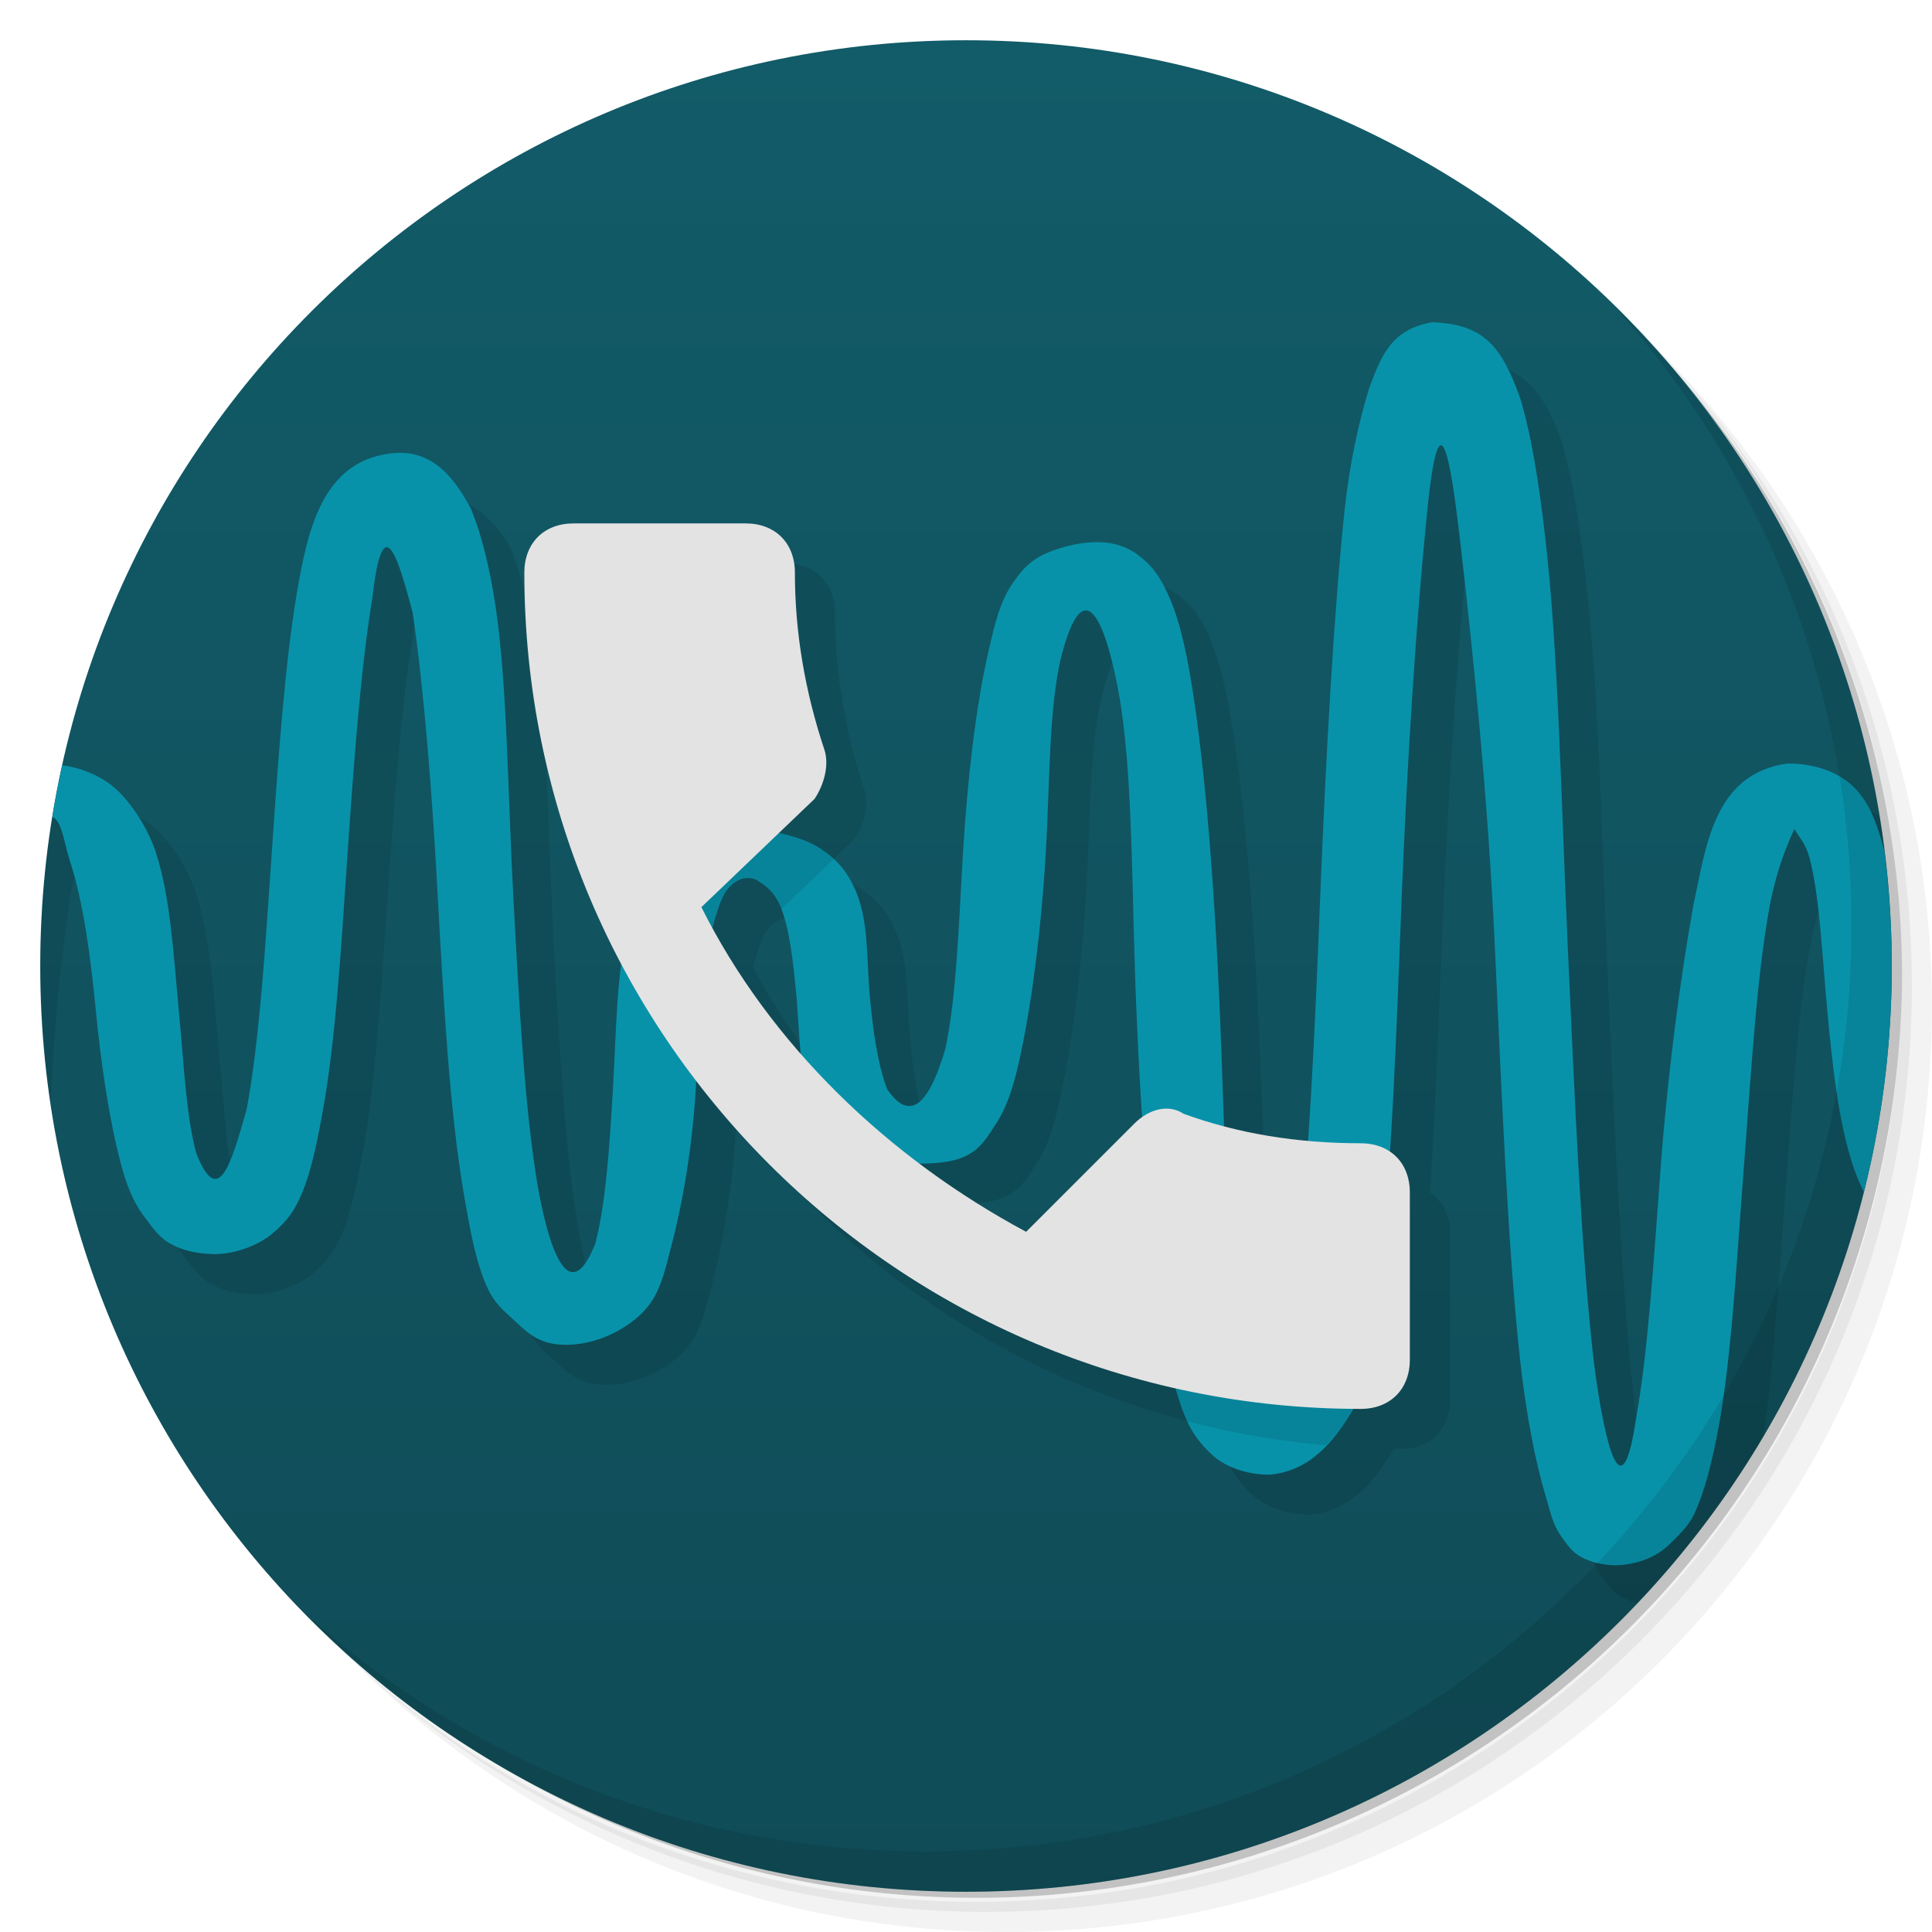 <svg version="1.1" viewBox="0 0 48 48" xmlns="http://www.w3.org/2000/svg">
 <defs>
  <linearGradient id="bg" x1="1" x2="47" gradientTransform="rotate(-90 24 24)" gradientUnits="userSpaceOnUse">
   <stop style="stop-color:#0f4c57" offset="0"/>
   <stop style="stop-color:#125b68" offset="1"/>
  </linearGradient>
 </defs>
 <path d="m36.31 5c5.859 4.062 9.688 10.831 9.688 18.5 0 12.426-10.07 22.5-22.5 22.5-7.669 0-14.438-3.828-18.5-9.688 1.037 1.822 2.306 3.499 3.781 4.969 4.085 3.712 9.514 5.969 15.469 5.969 12.703 0 23-10.298 23-23 0-5.954-2.256-11.384-5.969-15.469-1.469-1.475-3.147-2.744-4.969-3.781zm4.969 3.781c3.854 4.113 6.219 9.637 6.219 15.719 0 12.703-10.297 23-23 23-6.081 0-11.606-2.364-15.719-6.219 4.16 4.144 9.883 6.719 16.219 6.719 12.703 0 23-10.298 23-23 0-6.335-2.575-12.06-6.719-16.219z" style="opacity:.05"/>
 <path d="m41.28 8.781c3.712 4.085 5.969 9.514 5.969 15.469 0 12.703-10.297 23-23 23-5.954 0-11.384-2.256-15.469-5.969 4.113 3.854 9.637 6.219 15.719 6.219 12.703 0 23-10.298 23-23 0-6.081-2.364-11.606-6.219-15.719z" style="opacity:.1"/>
 <path d="m31.25 2.375c8.615 3.154 14.75 11.417 14.75 21.13 0 12.426-10.07 22.5-22.5 22.5-9.708 0-17.971-6.135-21.12-14.75a23 23 0 0 0 44.875-7 23 23 0 0 0-16-21.875z" style="opacity:.2"/>
 <path d="m24 1c12.703 0 23 10.297 23 23s-10.297 23-23 23-23-10.297-23-23 10.297-23 23-23z" style="fill:url(#bg)"/>
 <path d="m36.617 9c-1.034 0.171-1.283 0.797-1.594 1.625l-1.532 18.711-2.078-0.354c-0.036-0.958-0.068-1.919-0.111-2.92-0.117-2.746-0.32-5.5-0.625-7.594-0.152-1.047-0.332-1.957-0.625-2.625-0.148-0.336-0.3-0.625-0.563-0.875-0.273-0.25-0.605-0.5-1.25-0.5-0.5 0-1.125 0.188-1.441 0.375-0.313 0.188-0.453 0.387-0.625 0.625l-1.688 11.594c-0.501 1.285-0.577 2.272-1.445 1-0.23-0.582-0.357-1.473-0.438-2.375-0.078-0.902-0.016-1.852-0.375-2.625-0.18-0.387-0.414-0.703-0.875-1-0.248-0.157-0.614-0.282-1.012-0.365l0.893-0.854c0.244-0.367 0.366-0.854 0.244-1.221-0.489-1.467-0.732-2.934-0.732-4.4 0-0.733-0.489-1.223-1.223-1.223l-3.088 10.94c-0.129 0.969-0.146 2.067-0.209 3.123-0.086 1.445-0.174 2.84-0.439 3.844-0.831 2.258-1.301-0.684-1.439-1.5-0.32-1.926-0.453-4.492-0.594-7.094s-0.148-5.238-0.438-7.219c-0.148-0.988-0.355-1.836-0.625-2.469-0.429-0.811-1.224-1.327-1.816-1.375-1.985 0.201-2.231 1.916-2.5 3.469l-2.5 13.938c-0.262-0.977-0.303-2.223-0.438-3.594-0.129-1.371-0.208-2.785-0.564-3.875-0.18-0.543-0.5-1.07-0.875-1.469-0.375-0.398-1.012-0.75-1.875-0.75-0.289 0-0.55 0.066-0.789 0.15-0.215 1.263-0.334 2.557-0.334 3.881 0 1.157 0.089 2.293 0.254 3.404 0.076-1.362 0.172-2.653 0.309-3.717 0.117-0.906 0.164-1.625 0.375-2.094 0.074-0.16 0.184-0.293 0.25-0.375 0.027 0.012 0.103 0.039 0.188 0.125 0.188 0.203 0.219 0.617 0.375 1.094 0.312 0.961 0.492 2.262 0.625 3.625 0.133 1.367 0.336 2.758 0.625 3.844 0.145 0.547 0.313 0.98 0.625 1.375 0.156 0.203 0.336 0.477 0.625 0.625 0.289 0.16 0.625 0.238 1.063 0.25 0.602 0 1.169-0.27 1.439-0.5 0.273-0.223 0.48-0.461 0.625-0.75 0.297-0.566 0.461-1.316 0.625-2.219 0.332-1.781 0.465-4.04 0.625-6.375 0.16-2.34 0.336-4.742 0.625-6.469 0.259-2.315 0.647-0.952 1 0.375 0.281 1.918 0.488 4.492 0.625 7.094 0.145 2.605 0.293 5.227 0.625 7.219 0.168 1 0.32 1.859 0.625 2.5 0.152 0.324 0.359 0.508 0.625 0.75 0.27 0.246 0.586 0.609 1.219 0.625 0.891 0.039 1.703-0.461 2.063-0.875 0.363-0.41 0.477-0.93 0.625-1.5 0.301-1.133 0.539-2.52 0.625-3.969 5e-3 -0.084 0.011-0.16 0.016-0.244 2.906 3.804 7.082 6.581 11.916 7.668 0.079 0.289 0.165 0.562 0.27 0.795 0.145 0.336 0.359 0.605 0.625 0.855 0.262 0.25 0.776 0.5 1.438 0.5 1.023-0.1 1.593-0.832 2.064-1.605 4e-3 -0.011 7e-3 -0.024 0.012-0.035 0.06 0 0.119 4e-3 0.18 4e-3 0.733 0 1.223-0.491 1.223-1.225v-4.152c0-0.444-0.195-0.782-0.5-0.992 0.135-2.01 0.217-4.229 0.305-6.441 0.141-3.449 0.367-6.898 0.625-9.438 0.389-3.144 0.596-1.215 0.814 0.594 0.324 2.781 0.707 6.527 0.875 10.219 0.172 3.695 0.32 7.445 0.625 10.219 0.156 1.395 0.375 2.504 0.625 3.355 0.129 0.418 0.176 0.711 0.375 1 0.105 0.141 0.23 0.355 0.441 0.5 0.114 0.073 0.278 0.14 0.471 0.188 1.195-1.259 2.249-2.652 3.137-4.156 0.239-1.675 0.361-3.737 0.518-5.762 0.176-2.313 0.313-4.629 0.625-6.344 0.152-0.852 0.41-1.516 0.625-1.969 0.121 0.219 0.277 0.352 0.375 0.719 0.254 0.969 0.308 2.371 0.438 3.75 0.065 0.696 0.132 1.386 0.229 2.041 0.24-1.333 0.373-2.703 0.373-4.105 0-1.263-0.107-2.501-0.303-3.709-0.04-0.023-0.065-0.047-0.111-0.07-0.309-0.156-0.748-0.262-1.188-0.25-1.826 0.258-2.01 2.089-2.313 3.469-0.324 1.781-0.637 4.148-0.816 6.469-0.176 2.324-0.313 4.66-0.625 6.375-0.436 2.912-0.949-0.617-1.064-1.625-0.301-2.727-0.457-6.395-0.625-10.09s-0.233-7.395-0.563-10.219c-0.16-1.41-0.355-2.59-0.625-3.469-0.463-1.29-1.09-1.855-2.154-1.875l4e-3 -6e-3zm-8.623 7.1c0.426 0.027 0.752 1.73 0.867 2.496 0.297 2.027 0.258 4.723 0.375 7.469 0.038 0.911 0.1 1.794 0.158 2.684-0.072 0.049-0.145 0.096-0.211 0.162l-2.689 2.689c-0.921-0.494-1.803-1.063-2.639-1.691h6e-3c0.5 0 0.941-0.055 1.25-0.25 0.305-0.184 0.465-0.477 0.625-0.719 0.316-0.477 0.477-1.055 0.625-1.75 0.297-1.387 0.52-3.215 0.625-5 0.102-1.781 0.074-3.555 0.375-4.844 0.225-0.925 0.439-1.259 0.633-1.246zm-8.453 6.713v2e-3c0.234 0 0.246 0.047 0.375 0.125 0.125 0.082 0.305 0.223 0.441 0.5 0.262 0.559 0.355 1.48 0.438 2.375 0.037 0.449 0.054 0.912 0.1 1.359-0.846-0.966-1.578-2.02-2.188-3.137 0.121-0.428 0.22-0.773 0.396-0.975 0.191-0.223 0.395-0.25 0.438-0.25z" style="fill-opacity:.098"/>
 <path d="m35.617 8c-1.034 0.171-1.282 0.797-1.594 1.625-0.242 0.781-0.492 1.832-0.625 3.125-0.266 2.582-0.453 5.988-0.594 9.438-0.137 3.449-0.281 6.902-0.625 9.469-0.172 1.285-0.359 2.422-0.625 3.125-0.52-0.065-0.731-1.701-0.813-2.25-0.297-2.027-0.32-4.723-0.438-7.469-0.117-2.746-0.32-5.5-0.625-7.594-0.152-1.047-0.332-1.957-0.625-2.625-0.148-0.336-0.302-0.625-0.564-0.875-0.273-0.25-0.605-0.5-1.25-0.5-0.5 0-1.123 0.188-1.439 0.375-0.313 0.188-0.453 0.387-0.625 0.625-0.34 0.48-0.465 1.055-0.625 1.75-0.316 1.391-0.516 3.184-0.625 4.969-0.105 1.785-0.161 3.586-0.439 4.875-0.31 1.043-0.77 1.987-1.443 1-0.23-0.582-0.36-1.473-0.439-2.375-0.078-0.902-0.016-1.852-0.375-2.625-0.18-0.387-0.414-0.703-0.875-1-0.461-0.293-1.323-0.488-2.063-0.469-0.895 0.039-1.441 0.418-1.813 0.844-0.371 0.426-0.684 0.922-0.848 1.5-0.32 1.16-0.316 2.684-0.402 4.125-0.086 1.445-0.176 2.84-0.441 3.844-0.8 1.995-1.326-0.846-1.438-1.5-0.32-1.926-0.453-4.492-0.594-7.094s-0.149-5.238-0.439-7.219c-0.148-0.988-0.355-1.836-0.625-2.469-0.429-0.811-0.957-1.399-1.814-1.375-1.889 0.111-2.232 1.956-2.5 3.469-0.301 1.789-0.465 4.133-0.625 6.469-0.16 2.34-0.305 4.664-0.625 6.375-0.393 1.39-0.705 2.463-1.25 1.094-0.262-0.977-0.306-2.223-0.439-3.594-0.129-1.371-0.207-2.785-0.563-3.875-0.18-0.543-0.5-1.07-0.875-1.469-0.309-0.328-0.806-0.613-1.451-0.707-0.094 0.424-0.178 0.852-0.248 1.285 0.029 0.018 0.043 0.015 0.076 0.049 0.188 0.203 0.219 0.617 0.375 1.094 0.312 0.961 0.492 2.262 0.625 3.625 0.133 1.367 0.336 2.758 0.625 3.844 0.145 0.547 0.313 0.98 0.625 1.375 0.156 0.203 0.336 0.477 0.625 0.625 0.289 0.16 0.625 0.238 1.063 0.25 0.602 0 1.168-0.27 1.438-0.5 0.273-0.223 0.48-0.461 0.625-0.75 0.297-0.566 0.461-1.316 0.625-2.219 0.332-1.781 0.465-4.04 0.625-6.375 0.16-2.34 0.336-4.742 0.625-6.469 0.259-2.315 0.647-0.952 1 0.375 0.281 1.918 0.488 4.492 0.625 7.094 0.145 2.605 0.293 5.227 0.625 7.219 0.168 1 0.32 1.859 0.625 2.5 0.152 0.324 0.359 0.508 0.625 0.75 0.27 0.246 0.586 0.609 1.219 0.625 0.891 0.039 1.703-0.461 2.063-0.875 0.363-0.41 0.477-0.93 0.625-1.5 0.301-1.133 0.539-2.52 0.625-3.969 0.086-1.441 0.09-2.844 0.375-3.875 0.145-0.512 0.242-0.898 0.441-1.125 0.191-0.223 0.395-0.25 0.438-0.25 0.234 0 0.246 0.047 0.375 0.125 0.125 0.082 0.305 0.223 0.441 0.5 0.262 0.559 0.356 1.48 0.439 2.375 0.074 0.898 0.066 1.855 0.375 2.625 0.156 0.387 0.4 0.695 0.814 1 0.406 0.309 1.148 0.469 1.875 0.469 0.5 0 0.941-0.055 1.25-0.25 0.305-0.184 0.465-0.477 0.625-0.719 0.316-0.477 0.477-1.055 0.625-1.75 0.297-1.387 0.52-3.215 0.625-5 0.102-1.781 0.074-3.555 0.375-4.844 0.716-2.805 1.33 0.124 1.5 1.25 0.297 2.027 0.258 4.723 0.375 7.469 0.113 2.746 0.316 5.504 0.625 7.594 0.148 1.047 0.328 1.961 0.625 2.625 0.145 0.336 0.359 0.605 0.625 0.855 0.262 0.25 0.778 0.5 1.439 0.5 1.022-0.1 1.592-0.832 2.063-1.605 0.313-0.813 0.449-1.938 0.625-3.25 0.352-2.621 0.457-6.141 0.594-9.594 0.141-3.449 0.367-6.898 0.625-9.438 0.313-3.182 0.596-1.215 0.813 0.594 0.324 2.781 0.707 6.527 0.875 10.219 0.172 3.695 0.32 7.445 0.625 10.219 0.156 1.395 0.375 2.504 0.625 3.355 0.129 0.418 0.176 0.711 0.375 1 0.105 0.141 0.23 0.355 0.441 0.5 0.207 0.133 0.563 0.262 1 0.25 0.613-0.039 1.012-0.277 1.25-0.5 0.238-0.23 0.488-0.473 0.625-0.75 0.273-0.582 0.461-1.332 0.625-2.23 0.32-1.77 0.445-4.176 0.625-6.5 0.176-2.313 0.313-4.629 0.625-6.344 0.152-0.852 0.41-1.516 0.625-1.969 0.121 0.219 0.277 0.352 0.375 0.719 0.254 0.969 0.309 2.371 0.438 3.75 0.129 1.383 0.27 2.742 0.625 3.844 0.077 0.245 0.176 0.48 0.287 0.707 0.451-1.798 0.693-3.678 0.693-5.615 0-0.97-0.067-1.924-0.184-2.863-0.141-0.521-0.3-1.034-0.609-1.416-0.16-0.195-0.316-0.344-0.625-0.5s-0.749-0.262-1.188-0.25c-1.826 0.258-2.01 2.089-2.313 3.469-0.324 1.781-0.637 4.148-0.816 6.469-0.176 2.324-0.313 4.66-0.625 6.375-0.436 2.911-0.947-0.617-1.063-1.625-0.301-2.727-0.457-6.395-0.625-10.09s-0.233-7.395-0.563-10.219c-0.16-1.41-0.355-2.59-0.625-3.469-0.464-1.291-0.902-1.818-2.156-1.875l8e-3 -6e-3z" style="fill:#0892aa"/>
 <path d="m40.03 7.531c3.712 4.084 5.969 9.514 5.969 15.469 0 12.703-10.297 23-23 23-5.954 0-11.384-2.256-15.469-5.969 4.178 4.291 10.01 6.969 16.469 6.969 12.703 0 23-10.298 23-23 0-6.462-2.677-12.291-6.969-16.469z" style="opacity:.1"/>
 <path d="m18.292 20.594c-0.895 0.039-1.442 0.418-1.814 0.844-0.371 0.426-0.684 0.922-0.848 1.5-0.018 0.065-0.025 0.142-0.041 0.209 0.476 1.154 1.064 2.247 1.73 3.285 0.059-1.207 0.098-2.367 0.34-3.242 0.145-0.512 0.242-0.898 0.441-1.125 0.191-0.223 0.395-0.25 0.438-0.25 0.234 0 0.246 0.047 0.375 0.125 0.125 0.082 0.305 0.223 0.441 0.5 0.021 0.044 0.034 0.104 0.053 0.152l1.307-1.248c-0.103-0.096-0.219-0.191-0.359-0.281-0.461-0.293-1.323-0.488-2.062-0.469m10.565 12.06c0.148 1.047 0.328 1.961 0.625 2.625 6e-3 0.013 0.016 0.022 0.021 0.035 1.112 0.292 2.261 0.49 3.437 0.594 0.252-0.263 0.474-0.561 0.668-0.879 0.313-0.813 0.449-1.938 0.625-3.25l-2.055-0.127c-0.172 1.285-0.359 2.422-0.625 3.125-0.52-0.065-0.73-1.701-0.813-2.25z" style="fill-opacity:.098"/>
 <path d="m17.424 22.534c1.711 3.422 4.644 6.233 8.07 8.07l2.689-2.689c0.367-0.367 0.856-0.489 1.222-0.244 1.344 0.489 2.811 0.733 4.4 0.733 0.733 0 1.222 0.489 1.222 1.222v4.156c0 0.733-0.489 1.222-1.222 1.222-11.489 0-20.778-9.289-20.778-20.778 0-0.733 0.489-1.222 1.222-1.222h4.278c0.733 0 1.222 0.489 1.222 1.222 0 1.467 0.244 2.933 0.733 4.4 0.122 0.367 0 0.856-0.244 1.222l-2.811 2.689z" style="fill:#e3e3e3"/>
</svg>
